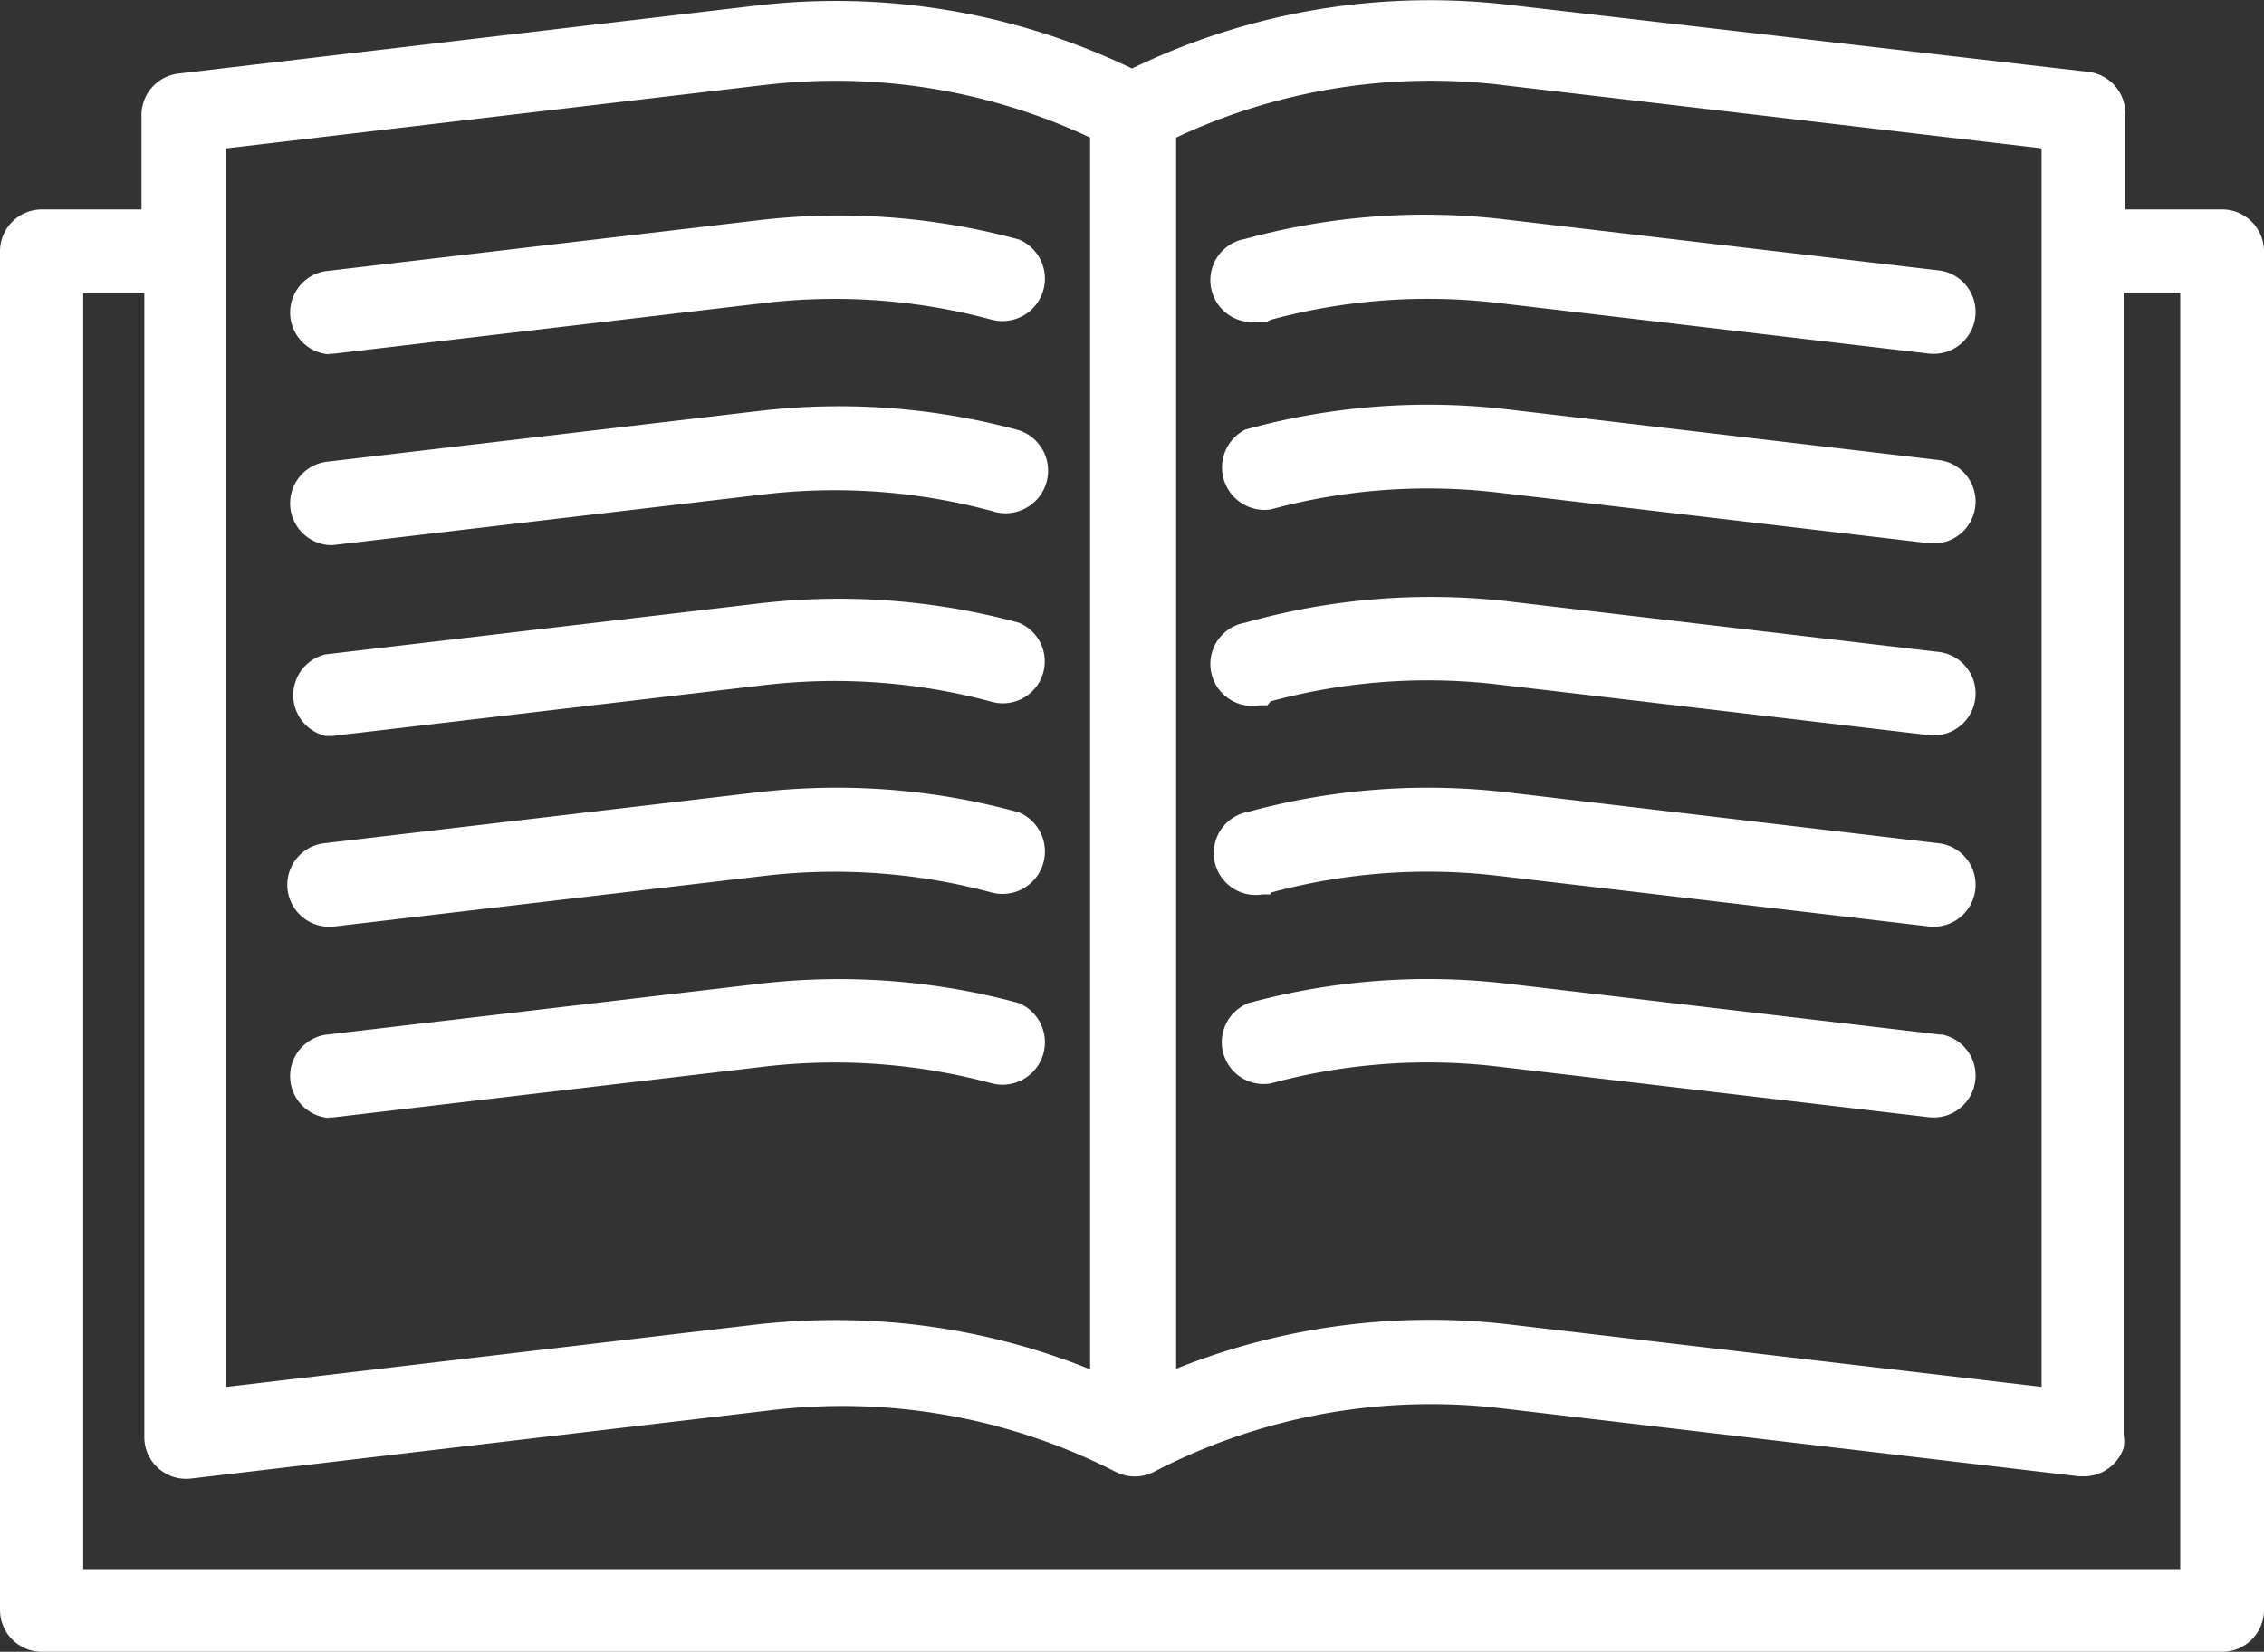 <svg id="Слой_1" data-name="Слой 1" xmlns="http://www.w3.org/2000/svg" viewBox="0 0 40 29.18">
    <rect x="0" y="0" width="40" height="29.18" fill="#333333" stroke="none"/>
    <defs>
        <style>.cls-1{fill:#fff;}</style>
    </defs>
    <title>bookwhite</title>
    <path class="cls-1"
          d="M39.26,3.7H37.55V2a.74.74,0,0,0-.65-.73L26.7.09A12.07,12.07,0,0,0,20,1.21,12.07,12.07,0,0,0,13.35.1L3.15,1.3A.74.74,0,0,0,2.5,2V3.7H.74A.74.74,0,0,0,0,4.44H0v24a.74.74,0,0,0,.74.74H39.26a.74.74,0,0,0,.74-.74h0v-24a.74.74,0,0,0-.74-.74ZM26.52,1.5l9.55,1.12V24.5l-9.38-1.1a12.06,12.06,0,0,0-5.91.78V2.43a10.6,10.6,0,0,1,5.75-.93Zm-13,0a10.6,10.6,0,0,1,5.74.93V24.19a12,12,0,0,0-4.49-.87,12.22,12.22,0,0,0-1.42.08L4,24.5V2.62Zm25,26.22H1.47V5.17H2.55v20.2a.75.75,0,0,0,.06.31.74.74,0,0,0,.76.44l10.2-1.2A10.61,10.61,0,0,1,19.71,26a.74.74,0,0,0,.68,0,10.61,10.61,0,0,1,6.14-1.12l10.2,1.2h.09a.74.74,0,0,0,.7-.5.71.71,0,0,0,0-.24V5.17h1Z"
          transform="translate(0 0)"/>
    <path class="cls-1"
          d="M22.45,5.65a10.6,10.6,0,0,1,4-.3l7.66.9h.09a.74.74,0,0,0,.08-1.47l-7.66-.9A12,12,0,0,0,22,4.22a.74.74,0,0,0,.25,1.46h.14Z"
          transform="translate(0 0)"/>
    <path class="cls-1"
          d="M5.79,6.25h.09l7.65-.9a10.66,10.66,0,0,1,4,.3A.75.75,0,0,0,18,4.23a12.13,12.13,0,0,0-4.59-.34l-7.66.9a.74.74,0,0,0,.08,1.47Z"
          transform="translate(0 0)"/>
    <path class="cls-1"
          d="M22.45,9a10.59,10.59,0,0,1,4-.3l7.66.9h.09a.74.74,0,0,0,.08-1.47l-7.66-.9A12.06,12.06,0,0,0,22,7.59.75.75,0,0,0,22.45,9Z"
          transform="translate(0 0)"/>
    <path class="cls-1"
          d="M5.79,9.63h.09l7.65-.9a10.67,10.67,0,0,1,4,.3A.75.75,0,0,0,18,7.6a12.13,12.13,0,0,0-4.59-.34l-7.66.9a.74.74,0,0,0,.08,1.47Z"
          transform="translate(0 0)"/>
    <path class="cls-1"
          d="M22.45,12.39a10.59,10.59,0,0,1,4-.3l7.66.9h.09a.74.74,0,0,0,.08-1.47l-7.66-.9A12.06,12.06,0,0,0,22,11a.74.74,0,0,0,.25,1.46h.14Z"
          transform="translate(0 0)"/>
    <path class="cls-1"
          d="M5.79,13h.09l7.65-.9a10.67,10.67,0,0,1,4,.3A.74.74,0,0,0,18,11a12.14,12.14,0,0,0-4.59-.34l-7.66.9a.74.74,0,0,0,0,1.44Z"
          transform="translate(0 0)"/>
    <path class="cls-1"
          d="M22.45,15.77a10.59,10.59,0,0,1,4-.3l7.66.9h.09a.74.74,0,0,0,.08-1.47L26.65,14a12.06,12.06,0,0,0-4.59.34.74.74,0,0,0,.25,1.46h.14Z"
          transform="translate(0 0)"/>
    <path class="cls-1"
          d="M5.79,16.37h.09l7.65-.9a10.66,10.66,0,0,1,4,.3A.75.75,0,0,0,18,14.35,12.13,12.13,0,0,0,13.36,14l-7.66.9a.74.74,0,0,0,.08,1.47Z"
          transform="translate(0 0)"/>
    <path class="cls-1"
          d="M34.31,18.28l-7.66-.9a12.06,12.06,0,0,0-4.59.34.74.74,0,0,0,.39,1.42,10.6,10.6,0,0,1,4-.3l7.66.9h.09a.74.74,0,0,0,.08-1.47Z"
          transform="translate(0 0)"/>
    <path class="cls-1"
          d="M5.79,19.74h.09l7.65-.9a10.67,10.67,0,0,1,4,.3A.75.75,0,0,0,18,17.72h0a12.13,12.13,0,0,0-4.59-.34l-7.66.9a.74.74,0,0,0,.08,1.47Z"
          transform="translate(0 0)"/>
</svg>